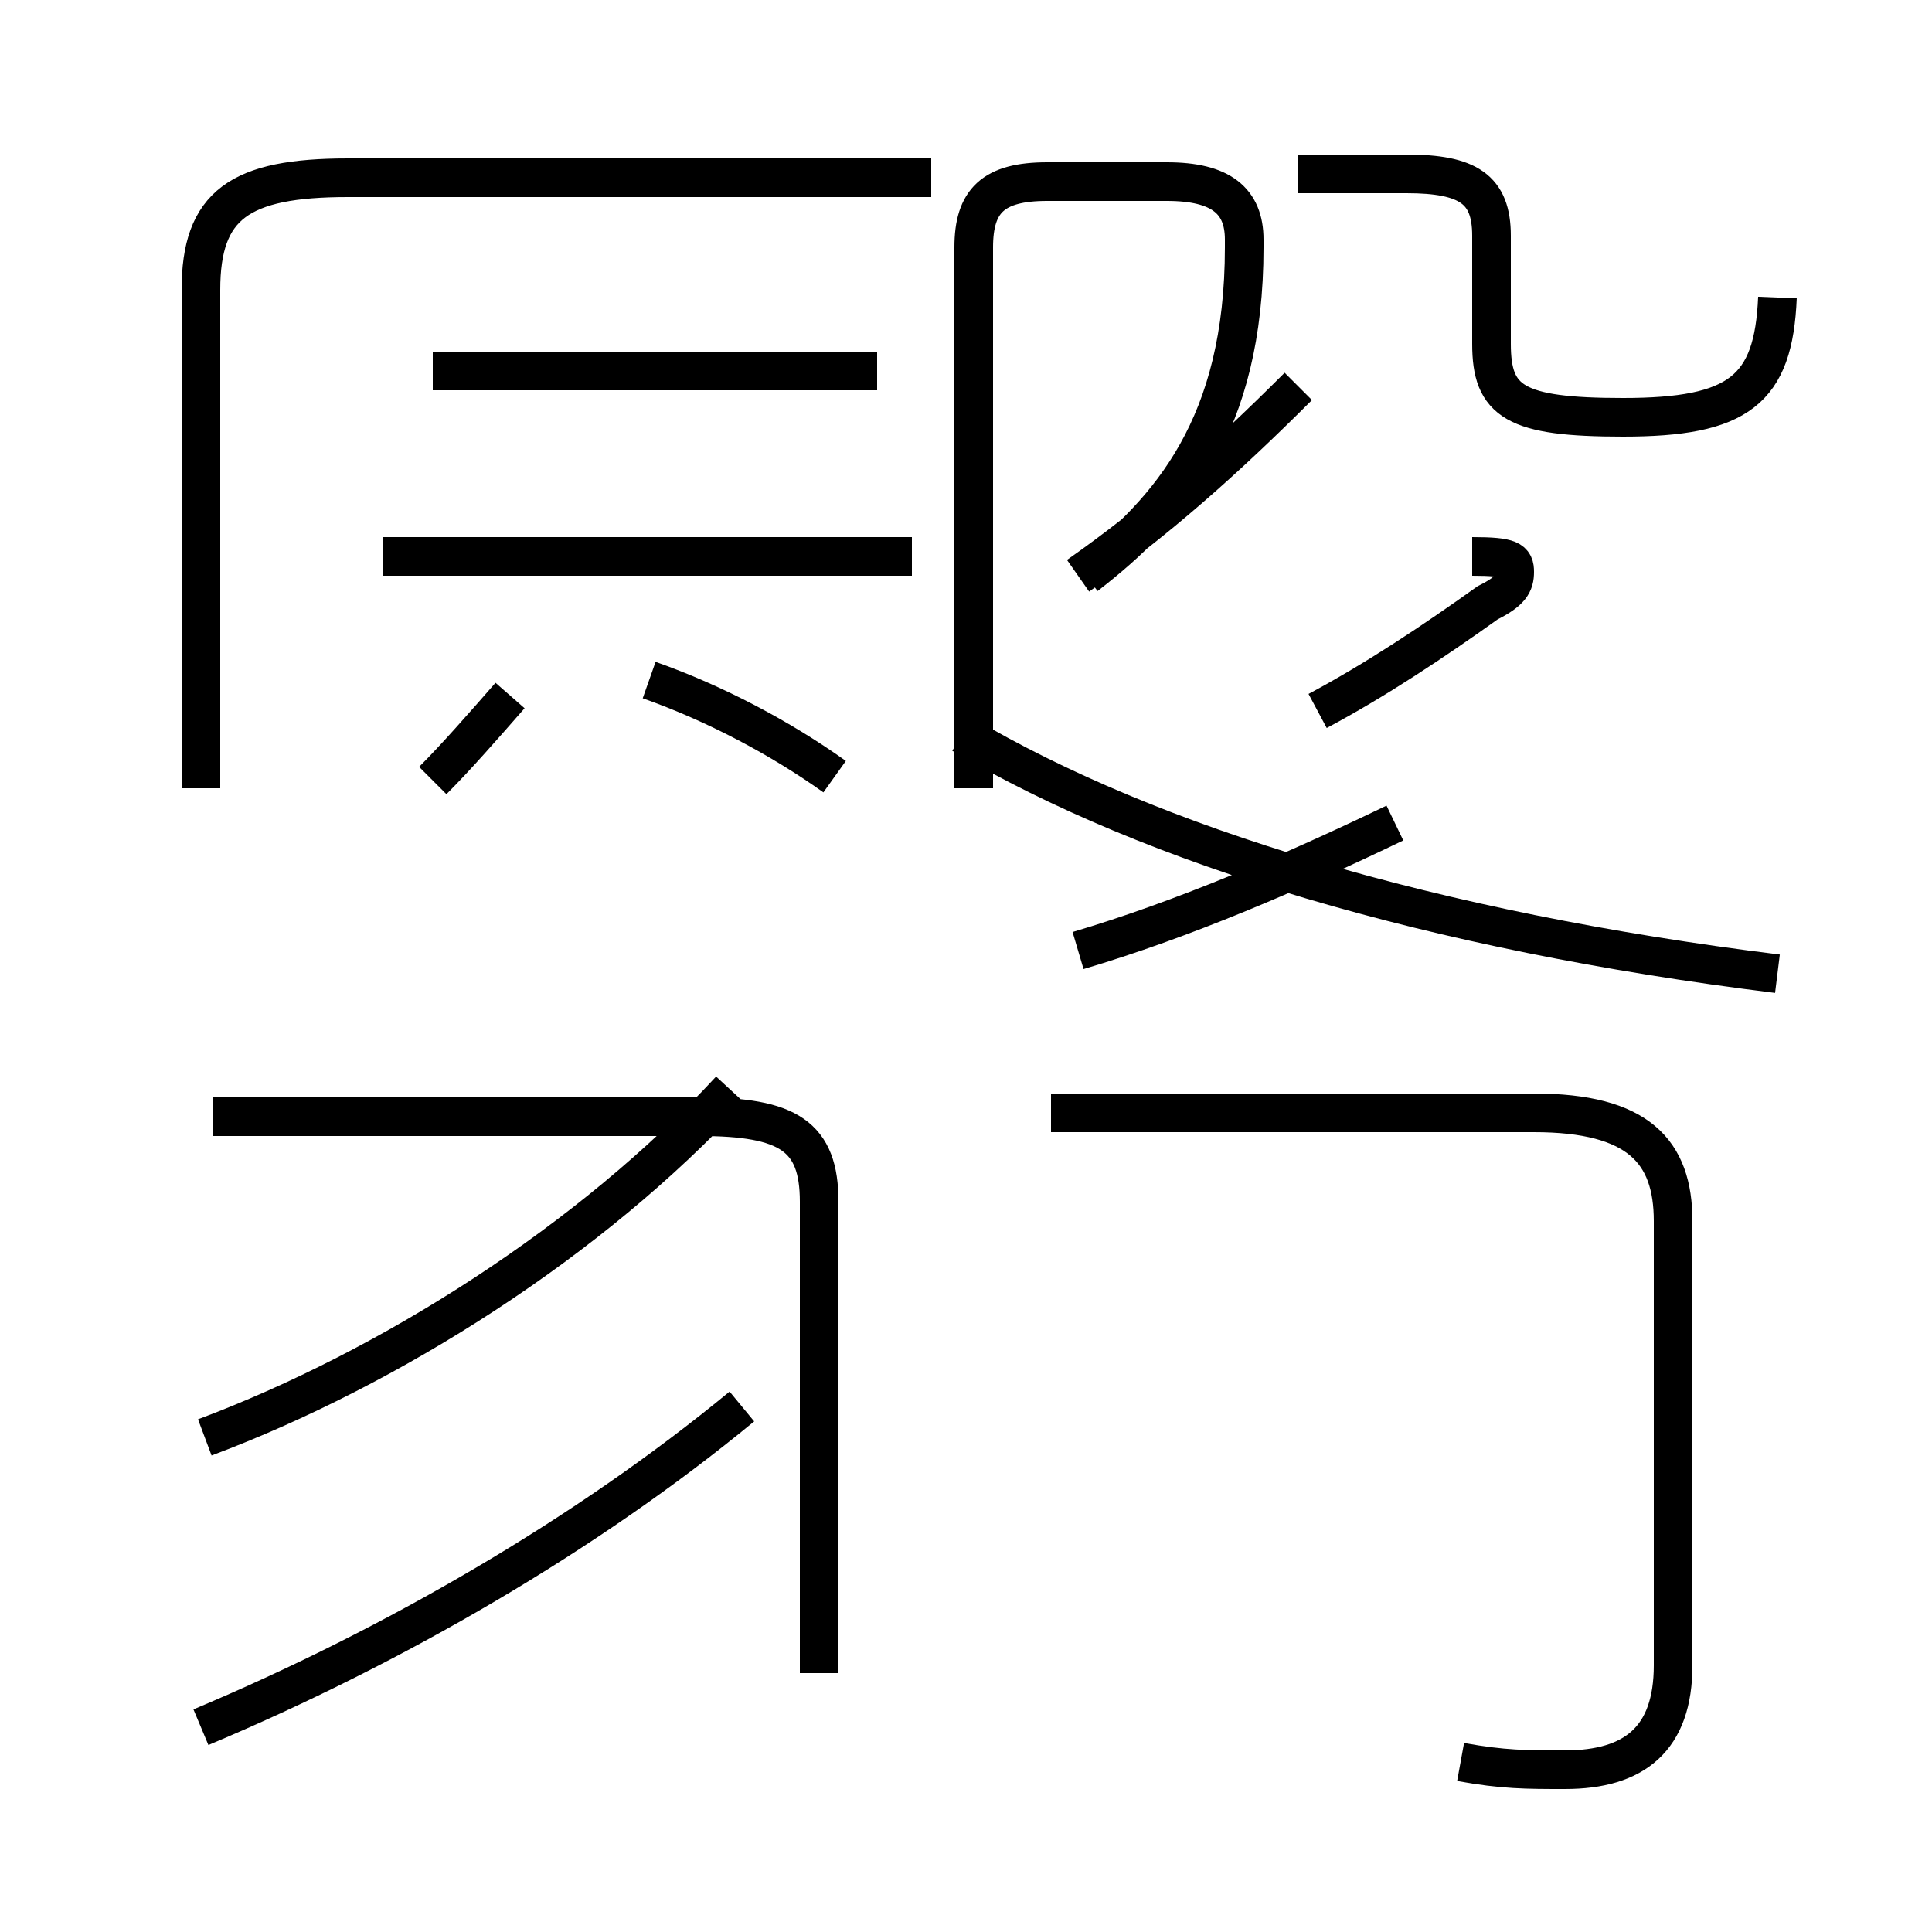 <?xml version='1.0' encoding='utf8'?>
<svg viewBox="0.0 -44.0 50.0 50.0" version="1.1" xmlns="http://www.w3.org/2000/svg">
<rect x="0.0" y="-44.0" width="50.0" height="50.0" fill="#808080" stroke="none"/>
<rect x="-1000" y="-1000" width="2000" height="2000" stroke="white" fill="white"/>
<g style="fill:none; stroke:#000000;  stroke-width:1">
<path d="M 5.3 6.8 C 10.1 8.6 15.3 11.9 18.9 15.8 M 5.2 -0.7 C 10.2 1.4 15.2 4.3 19.2 7.6 M 5.5 15.1 L 18.1 15.1 C 20.4 15.1 21.2 14.6 21.2 12.9 L 21.2 0.7 M 21.6 23.9 C 20.2 24.9 18.5 25.8 16.8 26.4 M 11.2 23.8 C 11.8 24.4 12.5 25.2 13.2 26.0 M 9.9 29.6 L 23.6 29.6 M 22.7 34.4 L 11.2 34.4 M 5.2 23.6 L 5.2 36.5 C 5.2 38.7 6.2 39.4 9.0 39.4 L 24.1 39.4 M 27.9 19.4 C 30.6 20.2 33.4 21.4 36.1 22.7 M 37.8 -1.6 C 38.9 -1.8 39.5 -1.8 40.5 -1.8 C 42.3 -1.8 43.3 -1.0 43.3 0.9 L 43.3 12.4 C 43.3 14.2 42.4 15.2 39.7 15.2 L 27.2 15.2 M 46.0 18.8 C 37.1 19.9 29.8 22.1 24.9 25.0 M 27.9 29.1 C 29.9 30.5 31.7 32.1 33.6 34.0 M 28.1 29.1 C 30.3 30.8 32.2 33.0 32.2 37.6 L 32.2 37.8 C 32.2 38.8 31.6 39.3 30.2 39.3 L 27.1 39.3 C 25.7 39.3 25.2 38.8 25.2 37.6 L 25.2 23.6 M 38.1 29.6 C 39.1 29.6 39.2 29.5 39.2 29.2 C 39.2 28.9 39.1 28.7 38.5 28.4 C 37.1 27.4 35.6 26.4 34.1 25.6 M 46.0 36.3 C 45.9 33.9 45.0 33.2 42.0 33.2 C 39.2 33.2 38.6 33.6 38.6 35.1 L 38.6 37.9 C 38.6 39.1 38.0 39.5 36.4 39.5 L 33.6 39.5 " transform="scale(1, -1)" />
</g>
</svg>